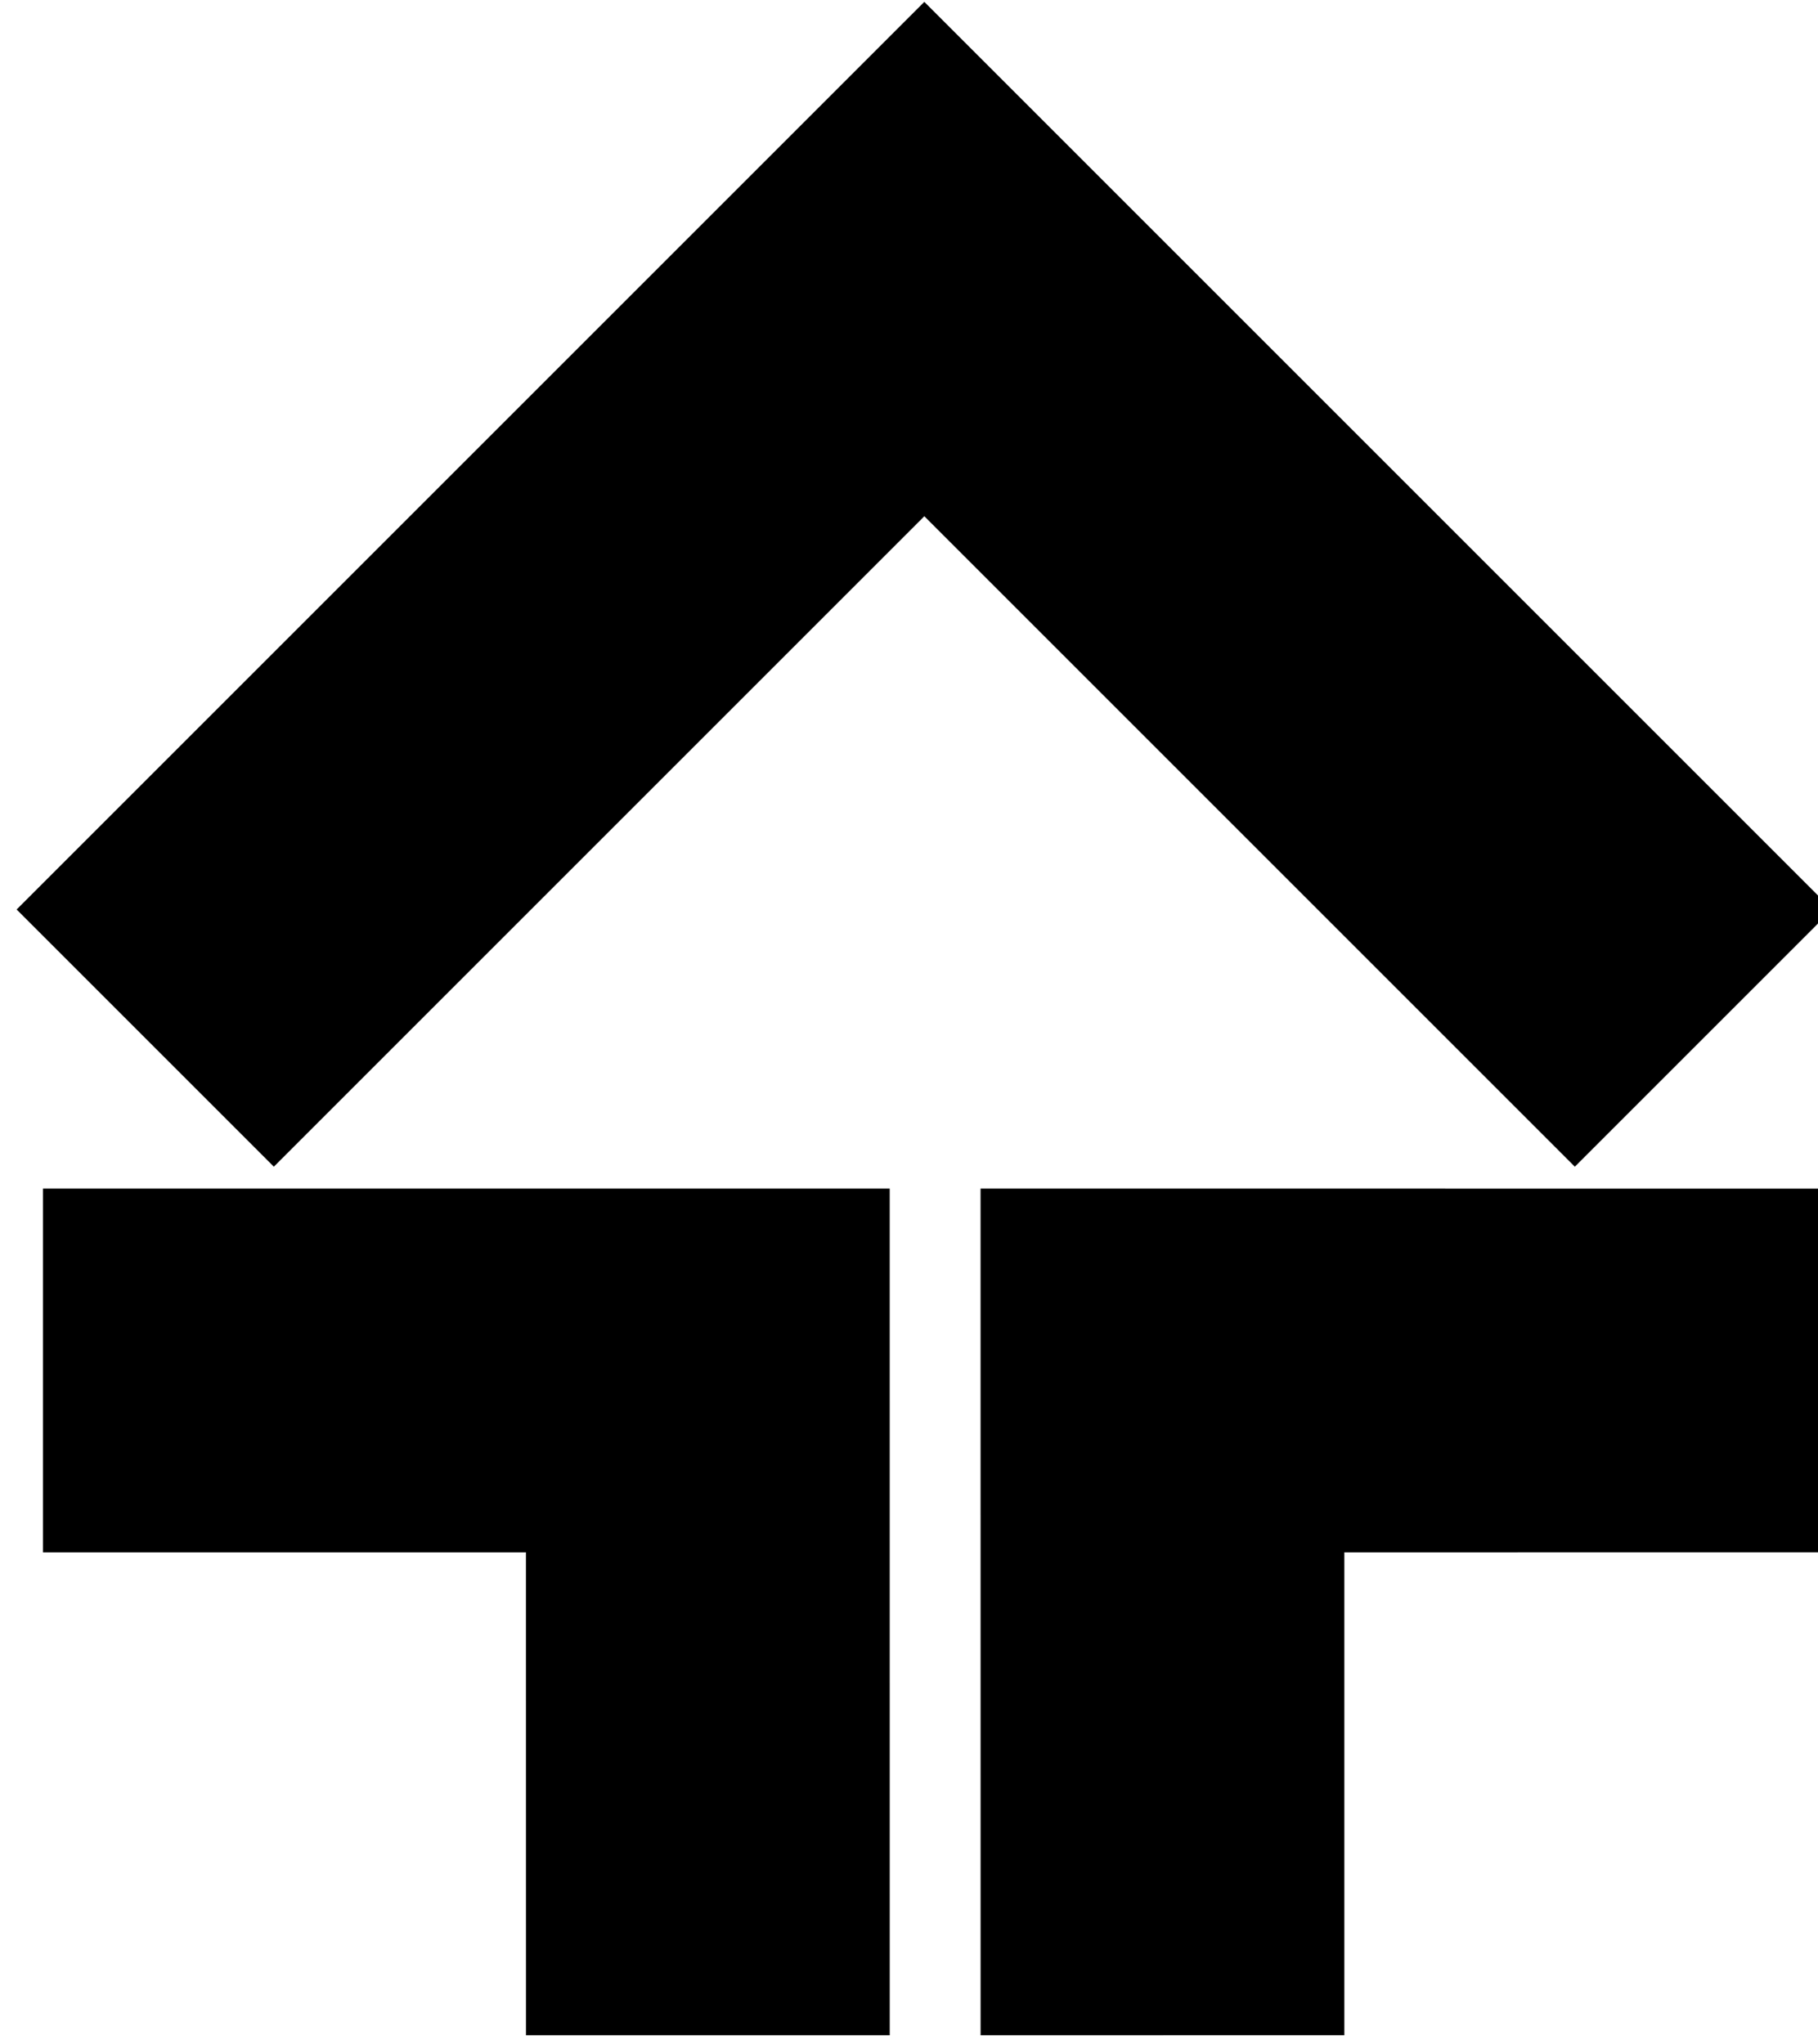 <?xml version="1.0" encoding="UTF-8" standalone="no"?>
<!DOCTYPE svg PUBLIC "-//W3C//DTD SVG 1.1//EN" "http://www.w3.org/Graphics/SVG/1.1/DTD/svg11.dtd">
<svg width="100%" height="100%" viewBox="0 0 201 226" version="1.1" xmlns="http://www.w3.org/2000/svg" xmlns:xlink="http://www.w3.org/1999/xlink" xml:space="preserve" xmlns:serif="http://www.serif.com/" style="fill-rule:evenodd;clip-rule:evenodd;stroke-linejoin:round;stroke-miterlimit:2;">
    <g transform="matrix(1,0,0,1,-1554,-1128)">
        <g id="upgrade_platform" transform="matrix(0.393,-0.393,0.393,0.393,-1705.92,2632.36)">
            <path d="M5935.82,2436.18L5935.82,2363.82L6191.18,2363.82L6191.18,2619.18L6118.82,2619.18L6118.82,2583C6118.82,2583 6118.82,2436.18 6118.82,2436.18L5935.82,2436.18ZM5964.22,2708.94L5913.05,2657.78L6032.15,2538.67L6151.25,2657.78L6100.09,2708.94L6032.15,2641.01L5964.22,2708.94ZM5849.1,2457.96L5900.27,2406.79L6019.37,2525.89L5900.27,2645L5849.1,2593.83L5917.03,2525.89L5849.1,2457.96Z"/>
        </g>
    </g>
</svg>
